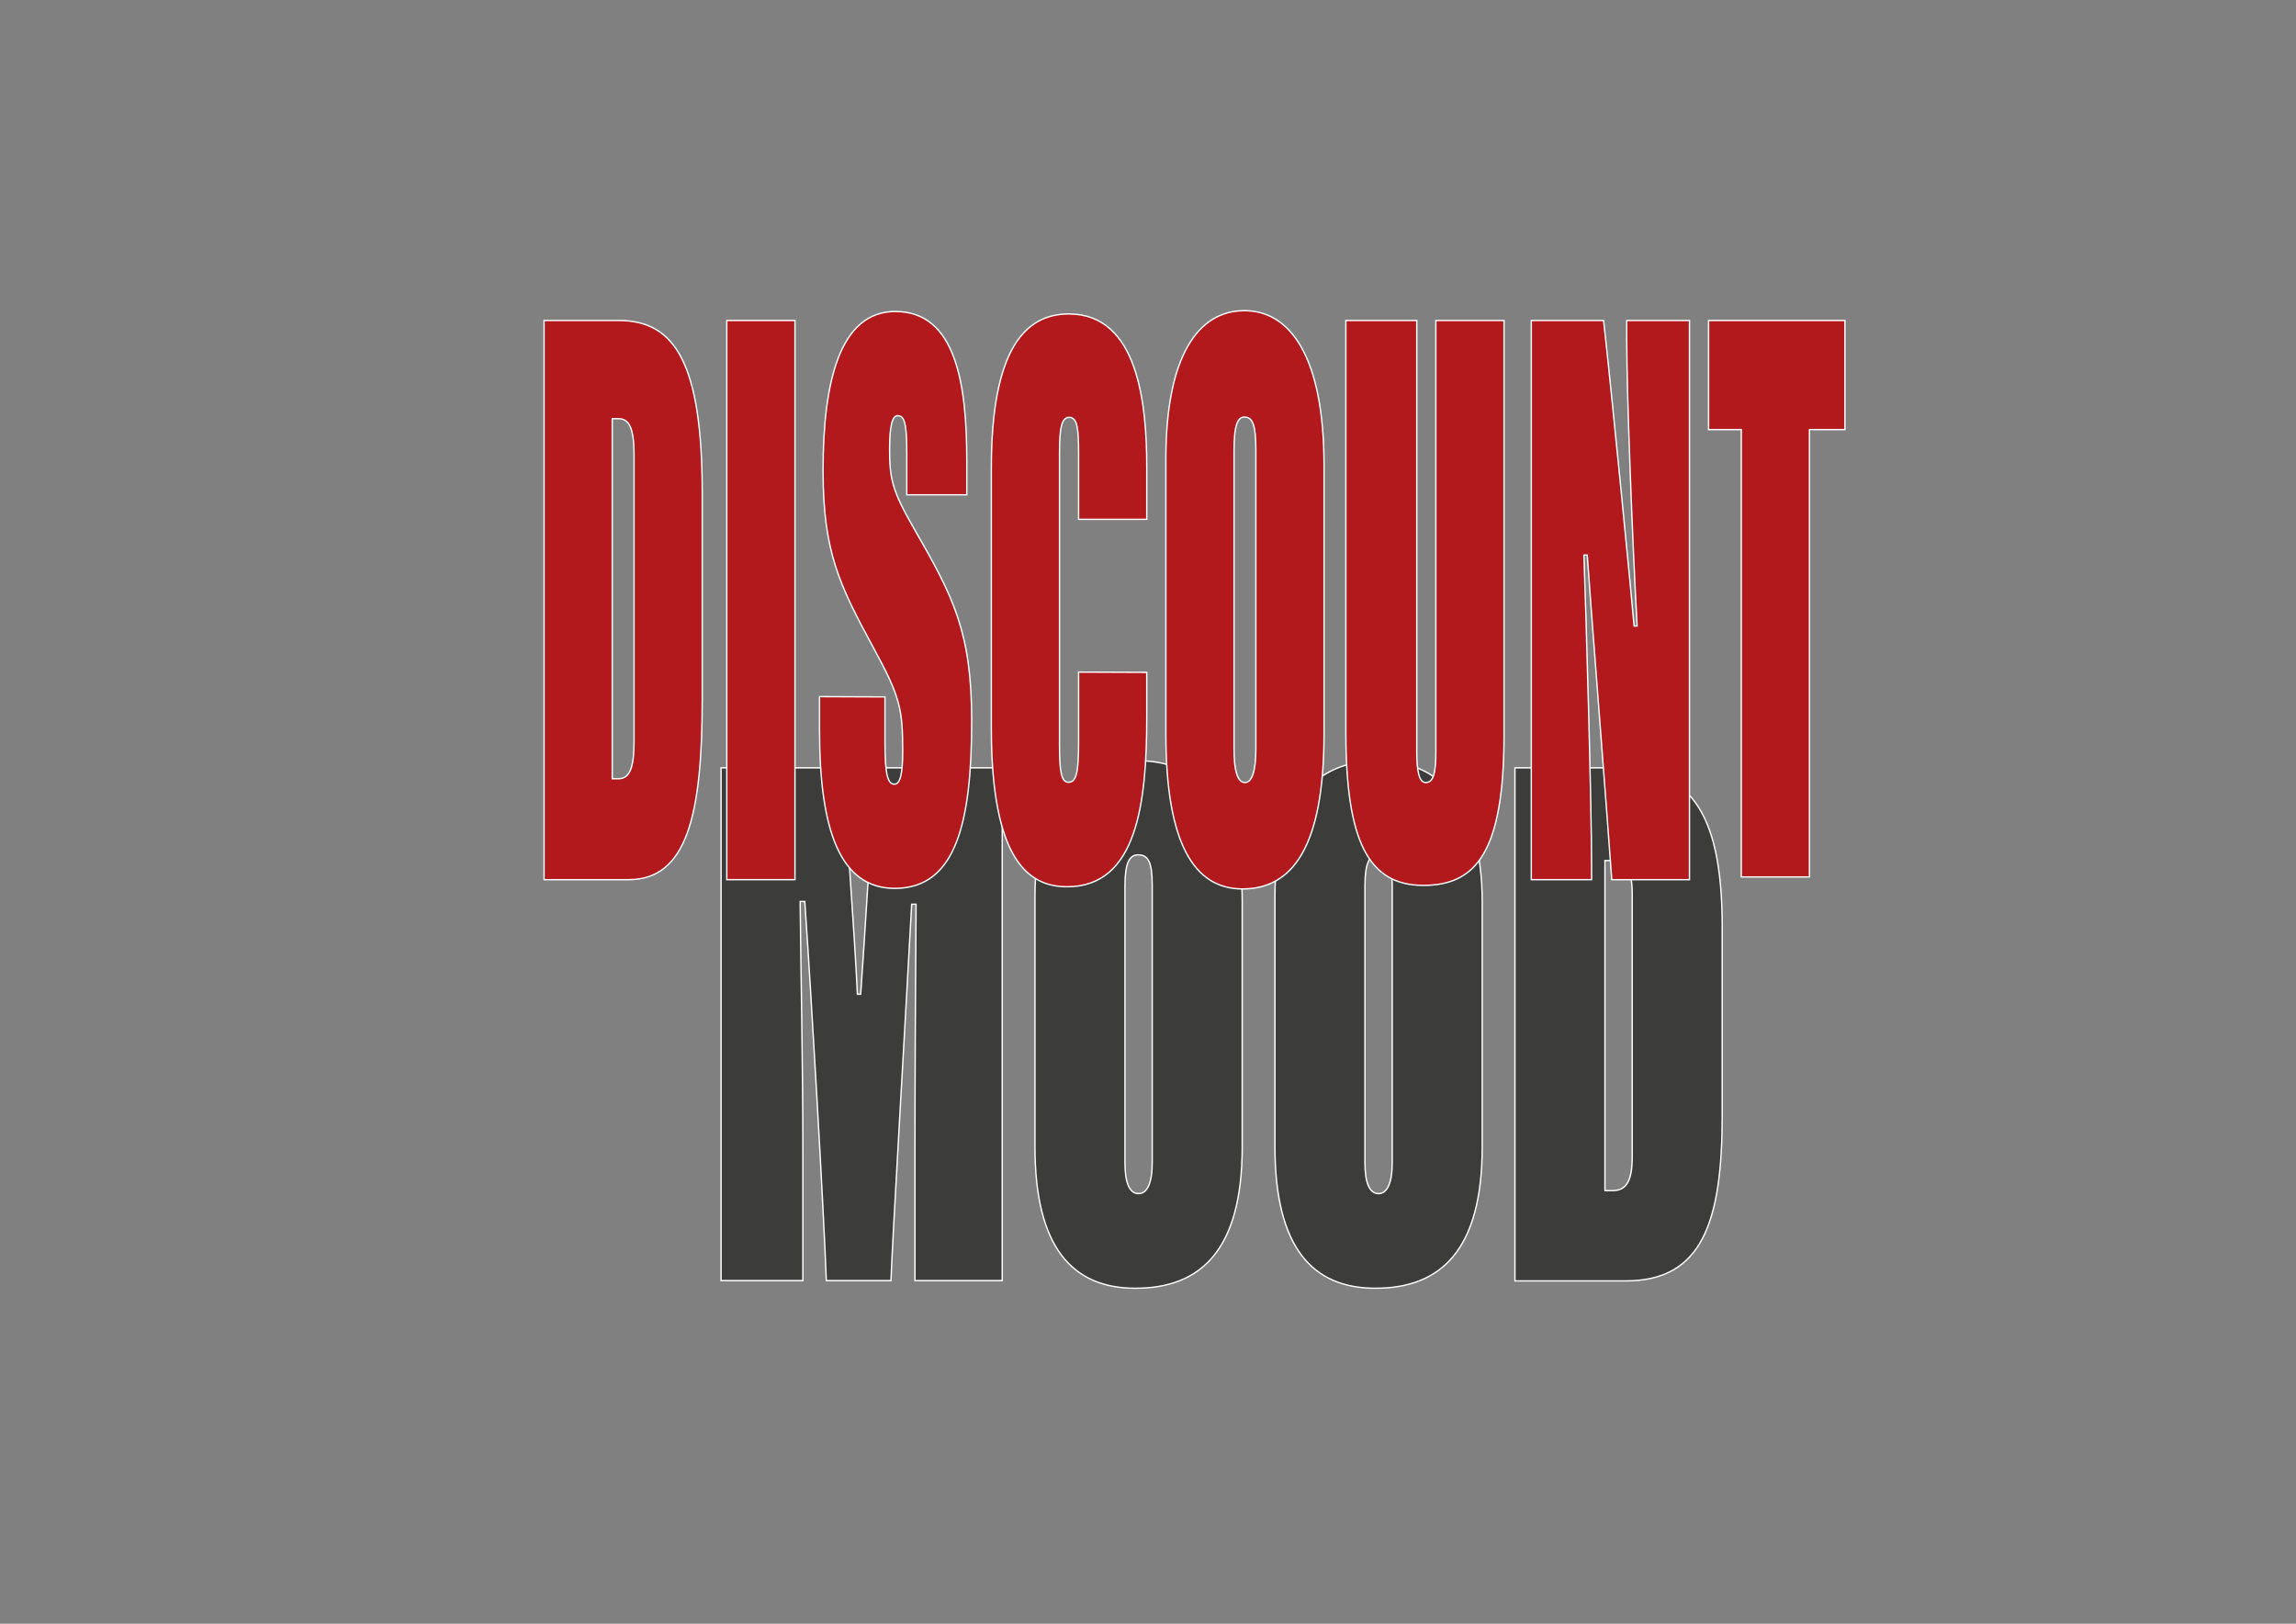 <?xml version="1.0" encoding="utf-8"?>
<!-- Generator: Adobe Illustrator 25.2.3, SVG Export Plug-In . SVG Version: 6.00 Build 0)  -->
<svg version="1.1" id="Layer_1" xmlns="http://www.w3.org/2000/svg" xmlns:xlink="http://www.w3.org/1999/xlink" x="0px" y="0px"
	 viewBox="0 0 841.9 595.3" style="enable-background:new 0 0 841.9 595.3;" xml:space="preserve">
<rect x="0" y="0" width="841.9" height="595.3" fill="#808080" stroke="none"/>
<style type="text/css">
	.st0{fill:#3C3C3B;stroke:#FFFFFF;stroke-width:0.5;stroke-miterlimit:10;}
	.st1{fill:#B2191D;stroke:#FFFFFF;stroke-width:0.5;stroke-miterlimit:10;}
</style>
<g>
	<g>
		<path class="st0" d="M335.5,424c0-25,0.2-67.4,0.4-92.5h-1.6c-2.5,46.1-7.2,125.4-7.6,138H303c-1-26.4-5.4-103-7.9-139h-1.7
			c0.2,22.2,1,59.7,1,92v47h-30v-188h44.4c1.4,17.6,4.5,60.3,5.6,83h1.2c1.9-26.6,2.7-44.5,5.6-83h46.3v188h-32L335.5,424L335.5,424
			z"/>
		<path class="st0" d="M455.5,330.7v89.7c0,38.1-15.3,51.9-39.2,51.9c-23.1,0-36.8-15-36.8-51.9v-91.9c0-34.7,15.7-49.6,37.6-49.6
			C439,278.8,455.5,294,455.5,330.7z M412.5,324.8v101.4c0,7.1,1.5,11.4,5,11.4c3.1,0,5-3.7,5-11.4V324.5c0-8.5-1.5-11.1-5.2-11.1
			C414.2,313.4,412.5,316.3,412.5,324.8z"/>
		<path class="st0" d="M543.5,330.7v89.7c0,38.1-15.3,51.9-39.2,51.9c-23.1,0-36.8-15-36.8-51.9v-91.9c0-34.7,15.7-49.6,37.6-49.6
			C527,278.8,543.5,294,543.5,330.7z M500.5,324.8v101.4c0,7.1,1.5,11.4,5,11.4c3.1,0,5-3.7,5-11.4V324.5c0-8.5-1.5-11.1-5.2-11.1
			C502.2,313.4,500.5,316.3,500.5,324.8z"/>
		<path class="st0" d="M555.5,281.5h35.9c27.1,0,40.1,14.4,40.1,58.2v69.2c0,39.2-7.4,60.7-35.3,60.7h-40.7L555.5,281.5L555.5,281.5
			z M588.5,436.5h2.9c5.2,0,7.1-4,7.1-12.4v-96.4c0-9.9-2.7-12.2-7.3-12.2h-2.7L588.5,436.5L588.5,436.5z"/>
	</g>
</g>
<g>
	<g>
		<path class="st1" d="M199.5,117.5h27.4c20.6,0,30.6,15.7,30.6,63.4v75.4c0,42.8-5.7,66.2-27,66.2h-31L199.5,117.5L199.5,117.5z
			 M224.5,285.5h2.3c4.2,0,5.7-4.3,5.7-13.6V166.8c0-10.8-2.2-13.3-5.8-13.3h-2.2V285.5z"/>
		<path class="st1" d="M291.5,117.5v205h-25v-205H291.5z"/>
		<path class="st1" d="M324.5,255.5v16.6c0,12.3,1.1,15.4,3.5,15.4c2.2,0,3-4.3,3-12c0-15.4-0.9-20-10.5-37.6
			c-12.7-23.4-18.7-35.5-18.7-65.4c0-33,6.3-58.3,26.5-58.3c22.3,0,26.2,26.8,26.2,54.6v12.6h-22v-15.7c0-10.5-0.9-13.3-3.3-13.3
			c-1.9,0-3,3.1-3,12.3c0,10.8,0.9,15.1,8.9,29c14.4,25,21.2,37.9,21.2,70.6c0,37.6-5.9,61.4-28.2,61.4c-20,0-27.6-21.3-27.6-58
			v-12.3L324.5,255.5L324.5,255.5z"/>
		<path class="st1" d="M420.5,246.5v16.2c0,31.5-3.5,62.4-29.2,62.4c-14,0-27.8-9.5-27.8-58.2v-95.2c0-43.5,12.3-56.6,28.4-56.6
			c25.6,0,28.6,33.4,28.6,56.3v19h-25v-24.2c0-8.3-0.3-13.2-3.4-13.2c-2.9,0-3.6,4-3.6,13.2v106.8c0,10.1,0.7,13.8,3.3,13.8
			c2.9,0,3.7-3.7,3.7-14.7v-25.7L420.5,246.5L420.5,246.5z"/>
		<path class="st1" d="M485.5,170.7V269c0,41.7-11.7,56.9-29.9,56.9c-17.6,0-28.1-16.4-28.1-56.9V168.3c0-38,12-54.4,28.7-54.4
			C472.9,113.8,485.5,130.5,485.5,170.7z M452.5,165.2v109.4c0,7.7,1.2,12.3,4,12.3c2.5,0,4-4,4-12.3V164.9c0-9.2-1.2-12-4.2-12
			C453.8,152.9,452.5,155.9,452.5,165.2z"/>
		<path class="st1" d="M519.5,117.5v158c0,7.4,0.9,11.4,3.3,11.4c2.9,0,3.7-3.7,3.7-11.4v-158h25v151.8c0,43.3-10.4,55.3-29.6,55.3
			c-20,0-28.4-16-28.4-56.2V117.5H519.5z"/>
		<path class="st1" d="M561.5,322.5v-205H588c2.6,22.5,10.5,103.4,11.2,112h1.1c-1.8-32.4-3.8-85.5-3.8-104.6v-7.4h23v205H591
			c-1.2-17.6-8.6-112.2-9-119h-1.2c0.8,22.8,2.8,90.3,2.8,114.1v4.9L561.5,322.5L561.5,322.5z"/>
		<path class="st1" d="M638.5,157.5h-12v-40h50v40h-13v164h-25L638.5,157.5L638.5,157.5z"/>
	</g>
</g>
</svg>
